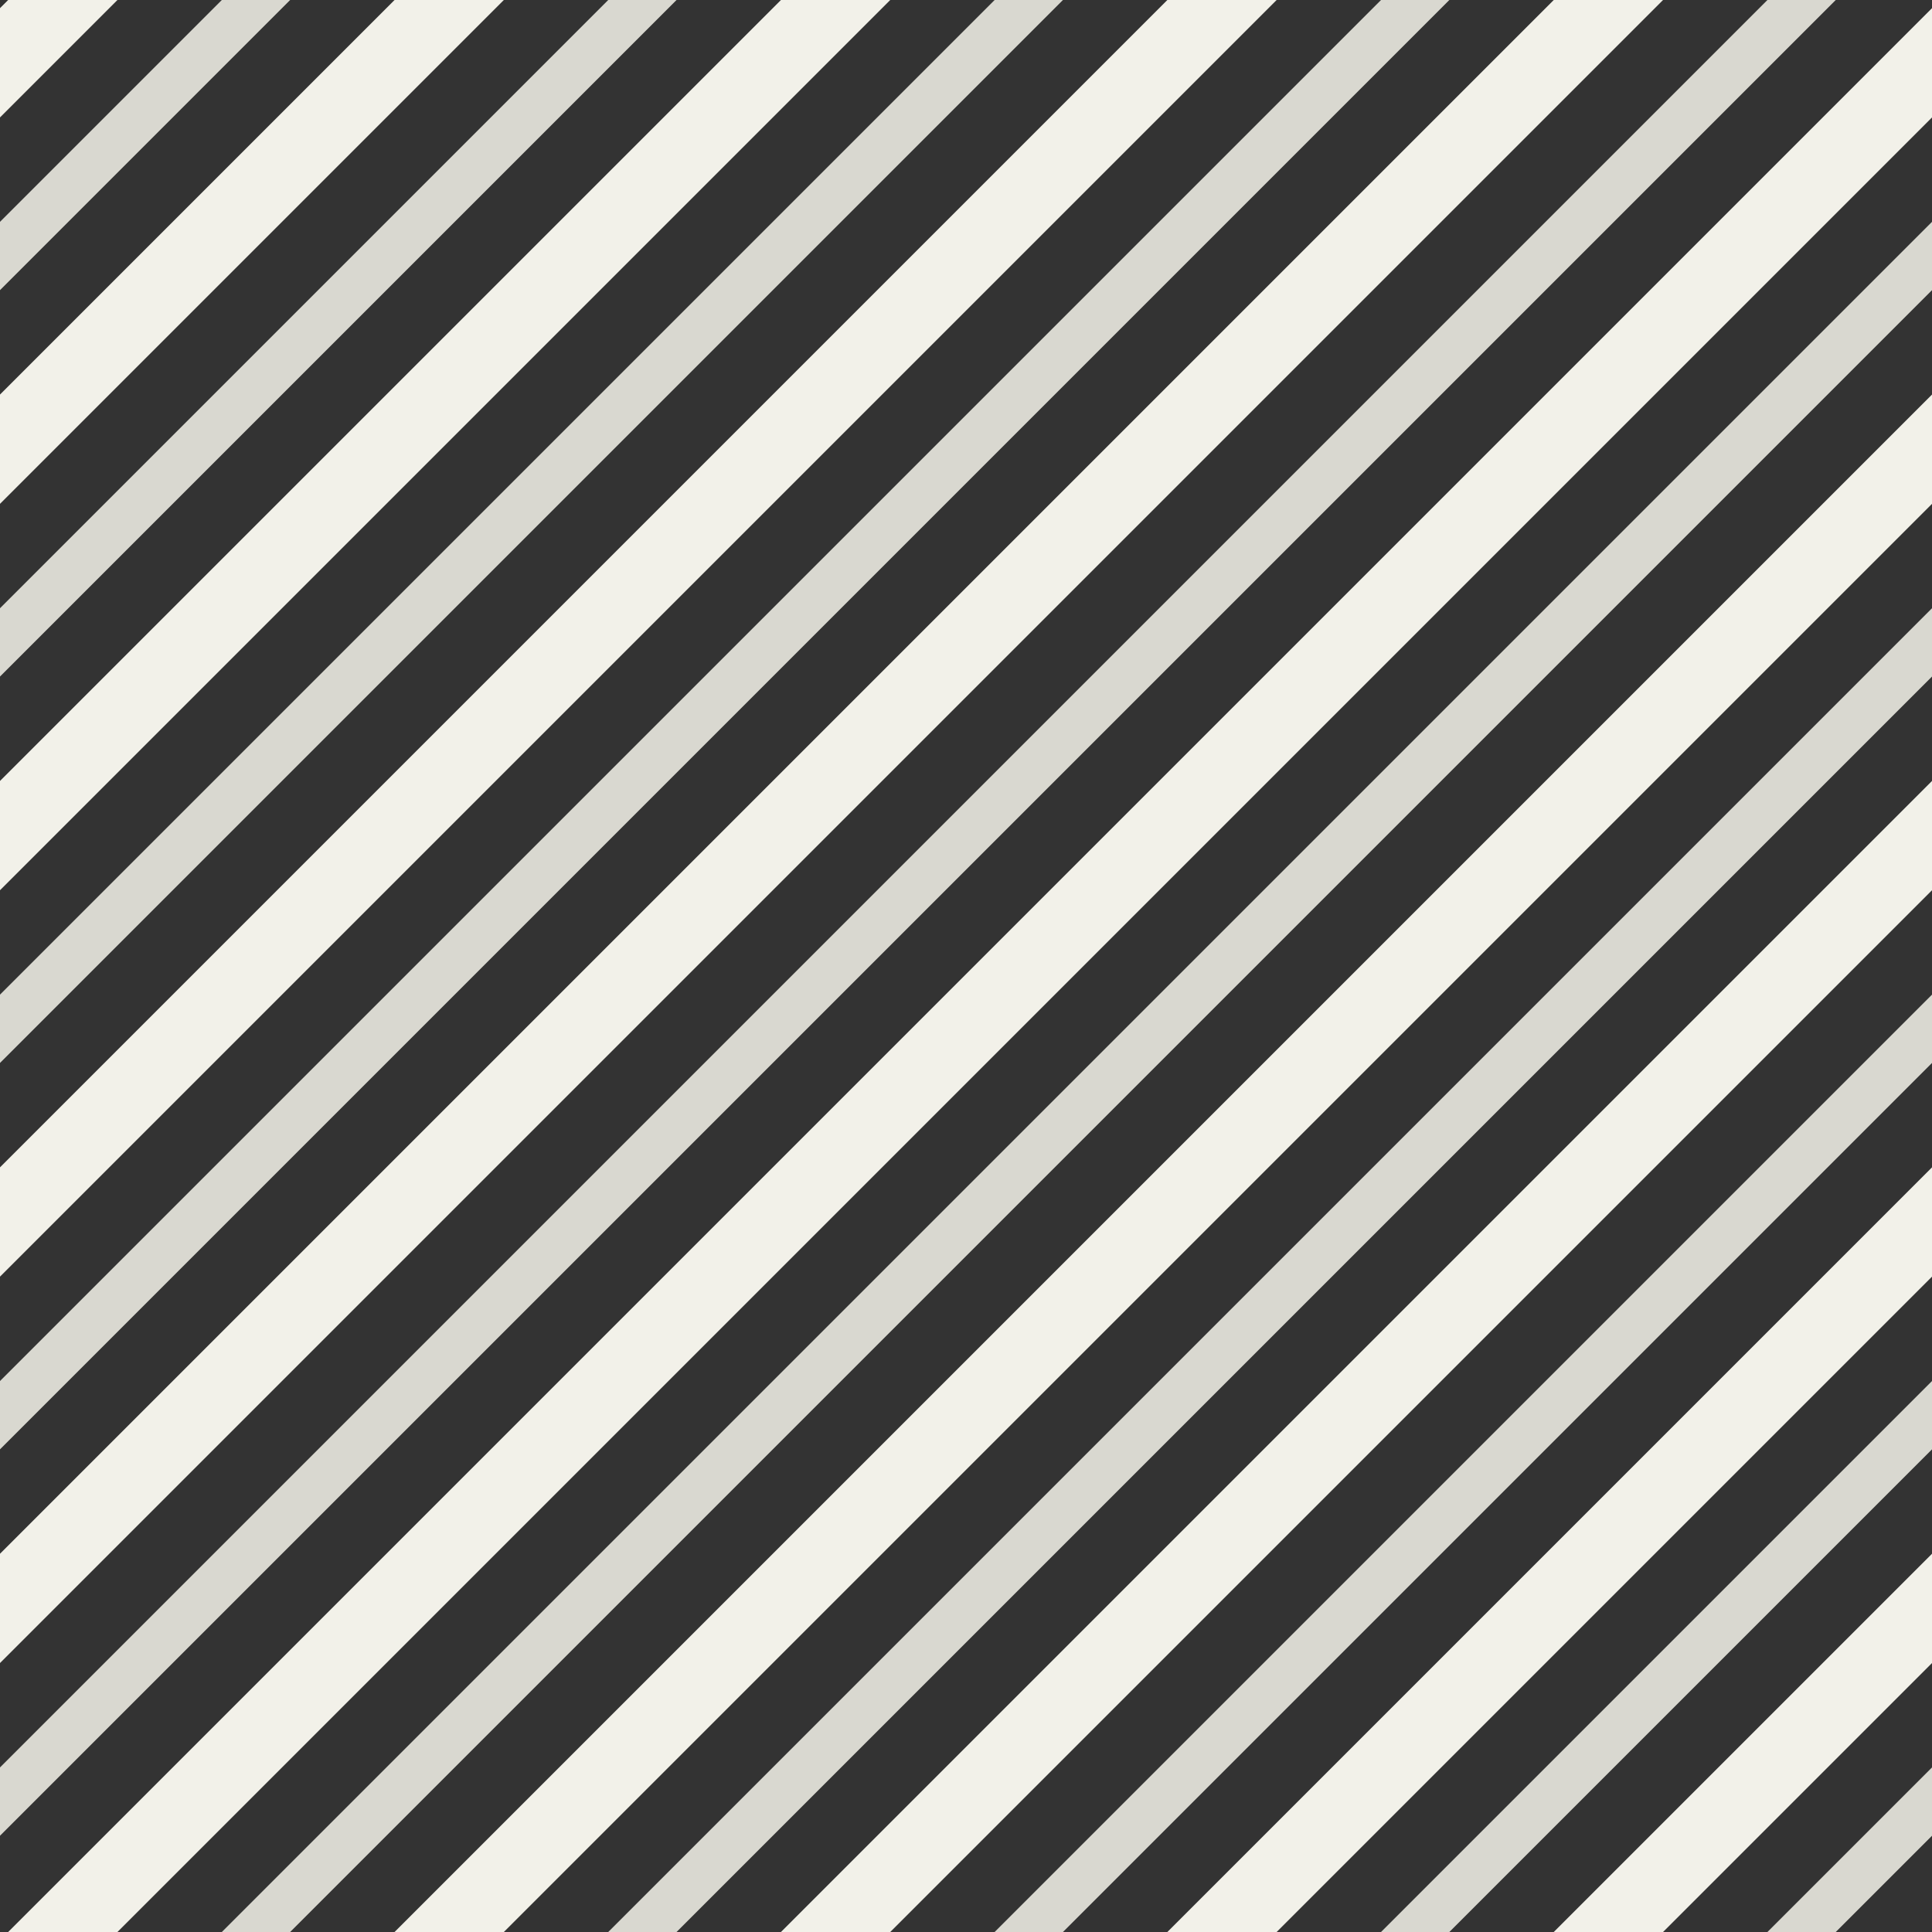 <svg id="Layer_1" data-name="Layer 1" xmlns="http://www.w3.org/2000/svg" xmlns:xlink="http://www.w3.org/1999/xlink" viewBox="0 0 200 200"><rect x="0" y="0" width="200" height="200" fill="#333333" stroke="none"/><defs><style>.cls-1,.cls-4,.cls-7,.cls-8{fill:none;}.cls-2{clip-path:url(#clip-path);}.cls-3{clip-path:url(#clip-path-2);}.cls-4,.cls-7{stroke:#f2f1e9;}.cls-4,.cls-5,.cls-7,.cls-8{stroke-linecap:round;stroke-miterlimit:10;}.cls-4,.cls-5{stroke-width:2px;}.cls-5{fill:#f2f1e9;}.cls-5,.cls-8{stroke:#d9d8d0;}.cls-6{clip-path:url(#clip-path-3);}.cls-7{stroke-width:8px;}.cls-8{stroke-width:5px;}</style><clipPath id="clip-path"><line class="cls-1" x1="200" y1="200" y2="200"/></clipPath><clipPath id="clip-path-2"><rect class="cls-1" width="396.51" height="200"/></clipPath><clipPath id="clip-path-3"><rect class="cls-1" width="200" height="200"/></clipPath></defs><g class="cls-2"><g class="cls-3"><g id="_Grid_Repeat_" data-name="&lt;Grid Repeat&gt;"><line class="cls-4" x1="-216.5" y1="210" x2="3.5" y2="-10"/></g><g id="_Grid_Repeat_2" data-name="&lt;Grid Repeat&gt;"><line class="cls-5" x1="-201" y1="210" x2="19" y2="-10"/><line class="cls-4" x1="-181" y1="210" x2="39" y2="-10"/></g><g id="_Grid_Repeat_3" data-name="&lt;Grid Repeat&gt;"><line class="cls-5" x1="-165.5" y1="210" x2="54.5" y2="-10"/><line class="cls-4" x1="-145.5" y1="210" x2="74.5" y2="-10"/></g><g id="_Grid_Repeat_4" data-name="&lt;Grid Repeat&gt;"><line class="cls-5" x1="-130" y1="210" x2="90" y2="-10"/><line class="cls-4" x1="-110" y1="210" x2="110" y2="-10"/></g><g id="_Grid_Repeat_5" data-name="&lt;Grid Repeat&gt;"><line class="cls-5" x1="-94.5" y1="210" x2="125.5" y2="-10"/><line class="cls-4" x1="-74.5" y1="210" x2="145.5" y2="-10"/></g><g id="_Grid_Repeat_6" data-name="&lt;Grid Repeat&gt;"><line class="cls-5" x1="-59" y1="210" x2="161" y2="-10"/><line class="cls-4" x1="-39" y1="210" x2="181" y2="-10"/></g><g id="_Grid_Repeat_7" data-name="&lt;Grid Repeat&gt;"><line class="cls-5" x1="-23.5" y1="210" x2="196.5" y2="-10"/><line class="cls-4" x1="-3.5" y1="210" x2="216.5" y2="-10"/></g><g id="_Grid_Repeat_8" data-name="&lt;Grid Repeat&gt;"><line class="cls-5" x1="12" y1="210" x2="232" y2="-10"/><line class="cls-4" x1="32" y1="210" x2="252" y2="-10"/></g><g id="_Grid_Repeat_9" data-name="&lt;Grid Repeat&gt;"><line class="cls-5" x1="47.5" y1="210" x2="267.5" y2="-10"/><line class="cls-4" x1="67.5" y1="210" x2="287.5" y2="-10"/></g><g id="_Grid_Repeat_10" data-name="&lt;Grid Repeat&gt;"><line class="cls-5" x1="83" y1="210" x2="303" y2="-10"/><line class="cls-4" x1="103" y1="210" x2="323" y2="-10"/></g><g id="_Grid_Repeat_11" data-name="&lt;Grid Repeat&gt;"><line class="cls-5" x1="118.5" y1="210" x2="338.5" y2="-10"/><line class="cls-4" x1="138.5" y1="210" x2="358.5" y2="-10"/></g><g id="_Grid_Repeat_12" data-name="&lt;Grid Repeat&gt;"><line class="cls-5" x1="154" y1="210" x2="374" y2="-10"/><line class="cls-4" x1="174" y1="210" x2="394" y2="-10"/></g><g id="_Grid_Repeat_13" data-name="&lt;Grid Repeat&gt;"><line class="cls-5" x1="189.5" y1="210" x2="409.5" y2="-10"/></g></g></g><g class="cls-6"><g class="cls-3"><g id="_Grid_Repeat_14" data-name="&lt;Grid Repeat&gt;"><line class="cls-7" x1="-203.5" y1="210" x2="16.5" y2="-10"/></g><g id="_Grid_Repeat_15" data-name="&lt;Grid Repeat&gt;"><line class="cls-8" x1="-183.5" y1="210" x2="36.5" y2="-10"/><line class="cls-7" x1="-163.5" y1="210" x2="56.5" y2="-10"/></g><g id="_Grid_Repeat_16" data-name="&lt;Grid Repeat&gt;"><line class="cls-8" x1="-143.5" y1="210" x2="76.5" y2="-10"/><line class="cls-7" x1="-123.5" y1="210" x2="96.5" y2="-10"/></g><g id="_Grid_Repeat_17" data-name="&lt;Grid Repeat&gt;"><line class="cls-8" x1="-103.5" y1="210" x2="116.5" y2="-10"/><line class="cls-7" x1="-83.5" y1="210" x2="136.5" y2="-10"/></g><g id="_Grid_Repeat_18" data-name="&lt;Grid Repeat&gt;"><line class="cls-8" x1="-63.5" y1="210" x2="156.5" y2="-10"/><line class="cls-7" x1="-43.5" y1="210" x2="176.5" y2="-10"/></g><g id="_Grid_Repeat_19" data-name="&lt;Grid Repeat&gt;"><line class="cls-8" x1="-23.5" y1="210" x2="196.5" y2="-10"/><line class="cls-7" x1="-3.5" y1="210" x2="216.5" y2="-10"/></g><g id="_Grid_Repeat_20" data-name="&lt;Grid Repeat&gt;"><line class="cls-8" x1="16.5" y1="210" x2="236.5" y2="-10"/><line class="cls-7" x1="36.5" y1="210" x2="256.5" y2="-10"/></g><g id="_Grid_Repeat_21" data-name="&lt;Grid Repeat&gt;"><line class="cls-8" x1="56.5" y1="210" x2="276.5" y2="-10"/><line class="cls-7" x1="76.5" y1="210" x2="296.5" y2="-10"/></g><g id="_Grid_Repeat_22" data-name="&lt;Grid Repeat&gt;"><line class="cls-8" x1="96.5" y1="210" x2="316.5" y2="-10"/><line class="cls-7" x1="116.5" y1="210" x2="336.5" y2="-10"/></g><g id="_Grid_Repeat_23" data-name="&lt;Grid Repeat&gt;"><line class="cls-8" x1="136.5" y1="210" x2="356.5" y2="-10"/><line class="cls-7" x1="156.5" y1="210" x2="376.5" y2="-10"/></g><g id="_Grid_Repeat_24" data-name="&lt;Grid Repeat&gt;"><line class="cls-8" x1="176.5" y1="210" x2="396.5" y2="-10"/><line class="cls-7" x1="196.5" y1="210" x2="416.5" y2="-10"/></g></g></g></svg>